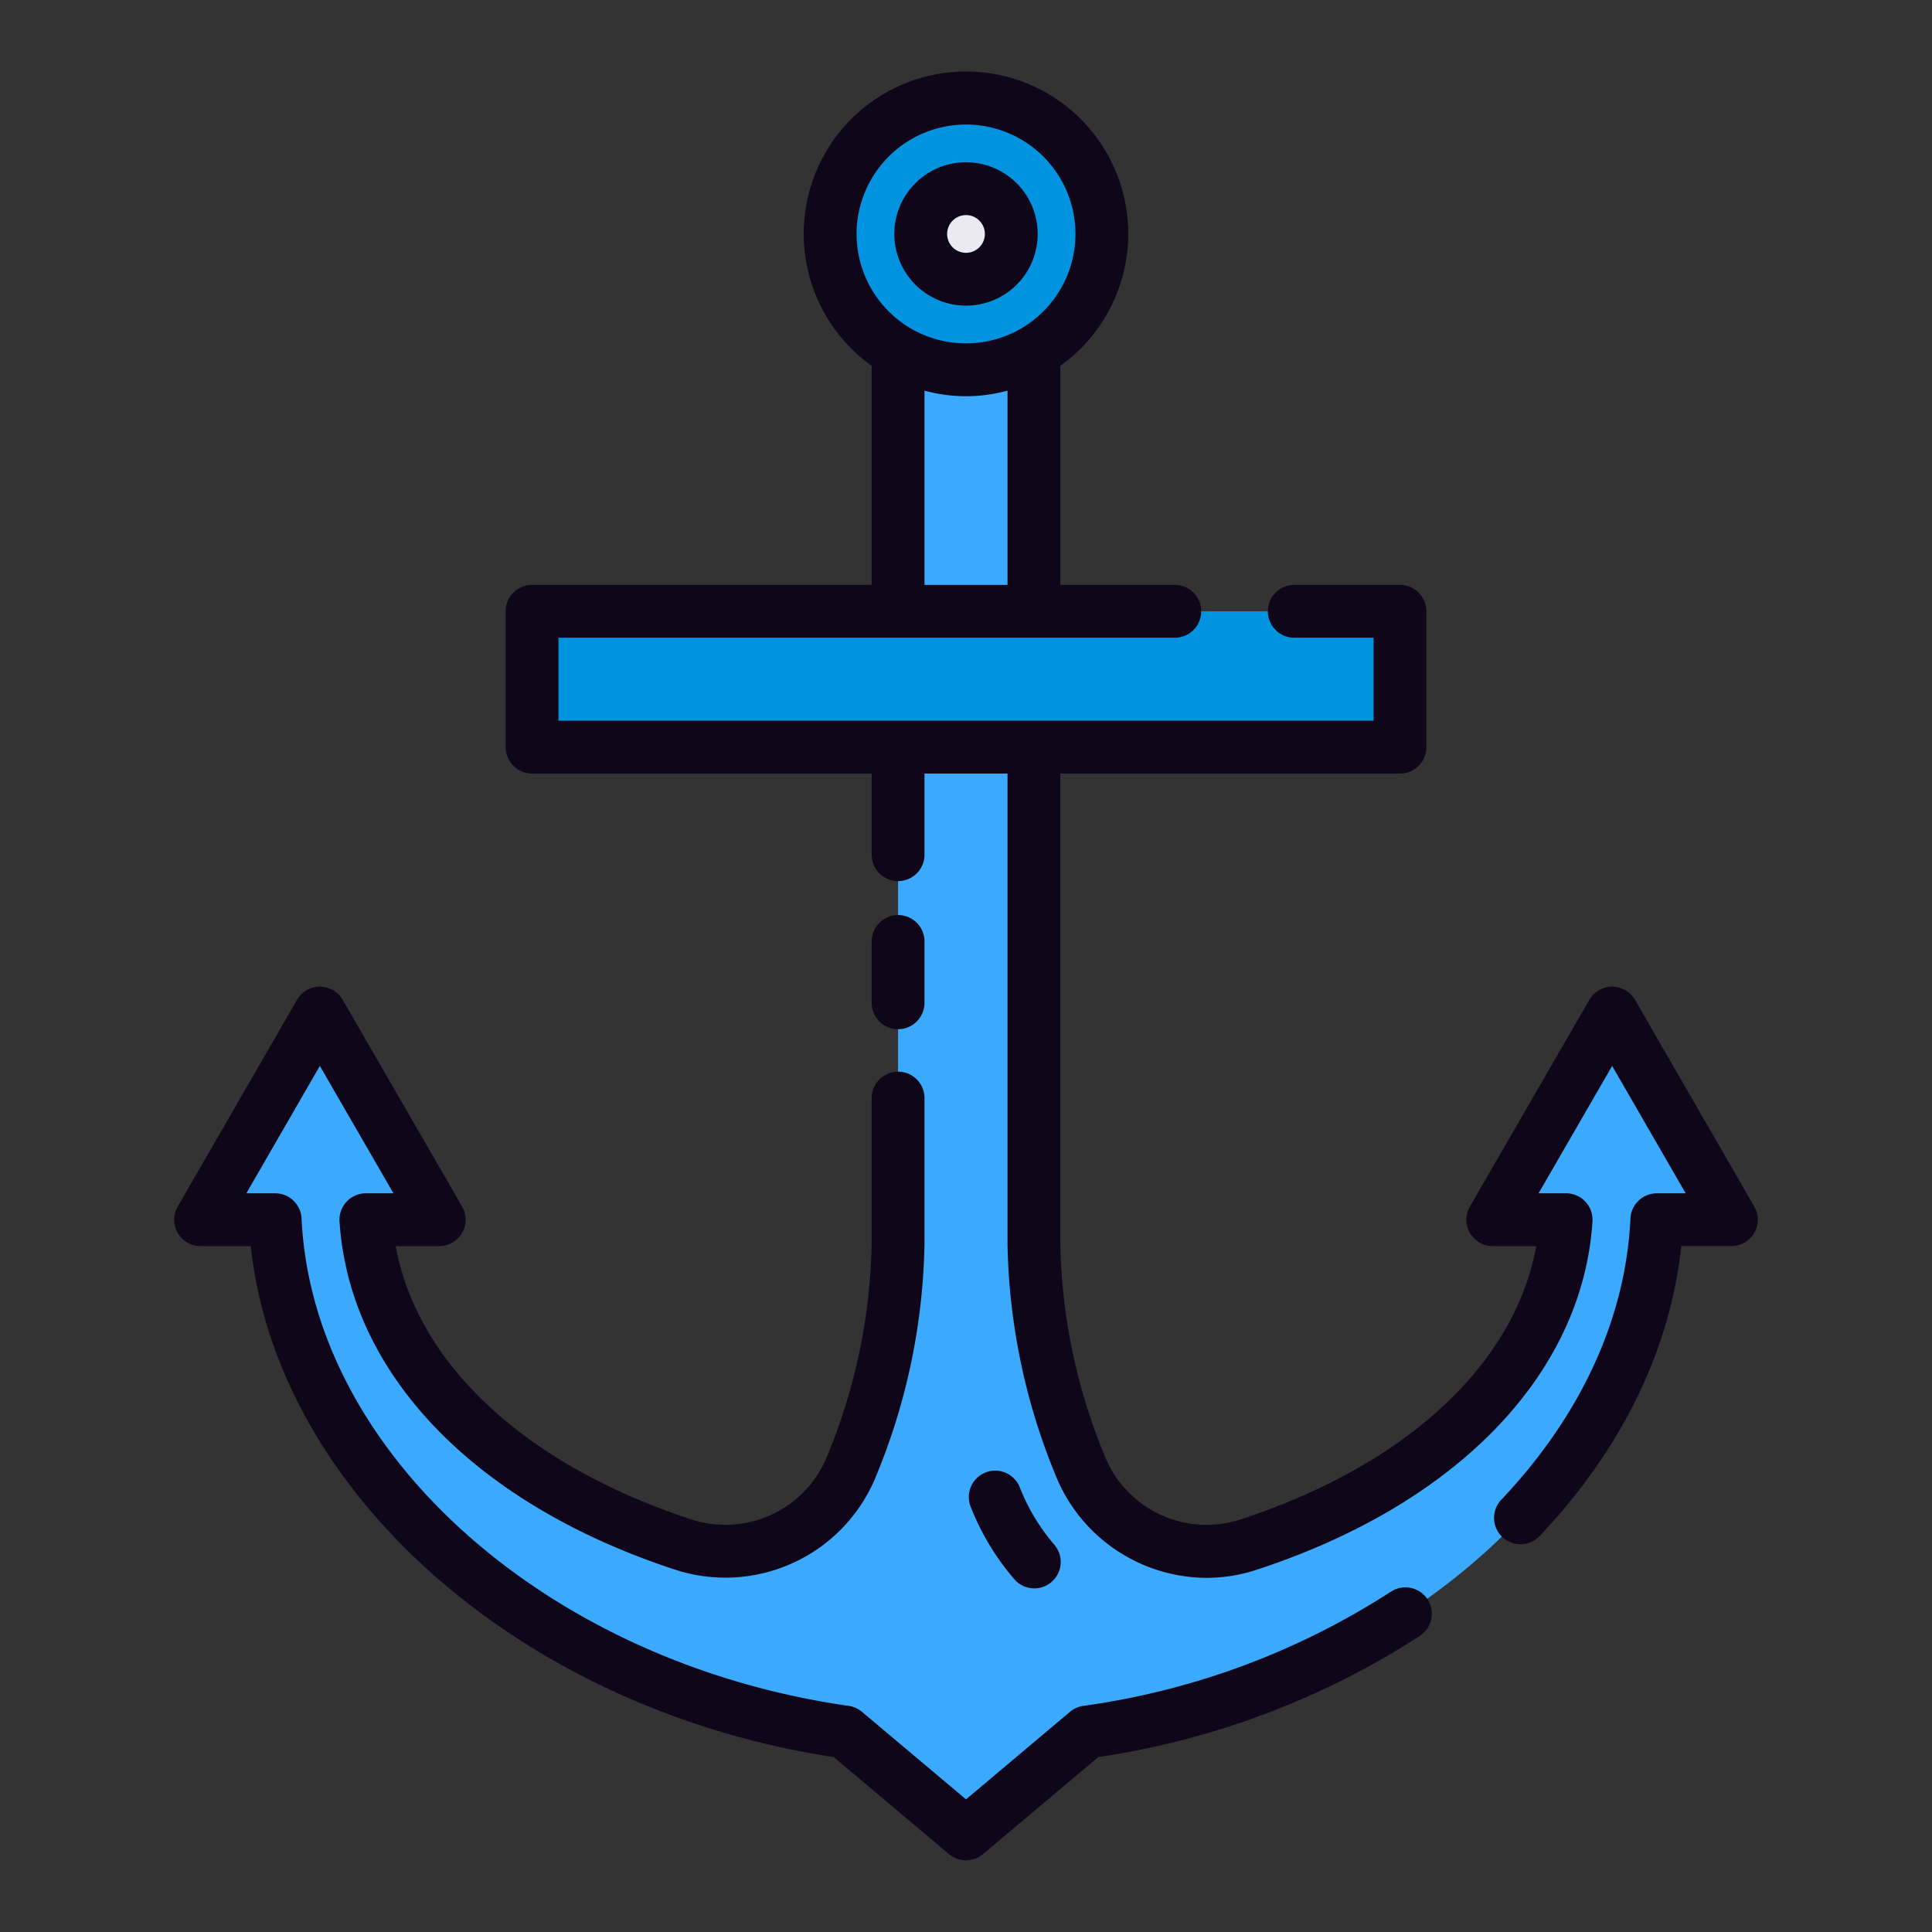 <svg height="512" viewBox="0 0 128 128" width="512" xmlns="http://www.w3.org/2000/svg"><rect x="0" y="0" width="128" height="128" fill="#333333" stroke="none"/><g><g><path d="m106.808 67.12-7.908 13.692h4.859c-.64 9.82-9.015 17.6-21.092 21.538a9.016 9.016 0 0 1 -11.148-5.356 40.625 40.625 0 0 1 -3.019-14.619v-60.375h-9v60.375a40.625 40.625 0 0 1 -3.022 14.619 9.016 9.016 0 0 1 -11.148 5.356c-12.077-3.936-20.452-11.718-21.092-21.538h4.862l-7.908-13.692-7.9 13.692h4.946c.761 16.137 16.549 30.907 37.75 33.943l8.012 6.745 8.017-6.745c21.2-3.036 36.989-17.806 37.75-33.943h4.946z" fill="#3ba9fd"/><g><circle cx="64" cy="15.5" fill="#0093df" r="9"/><circle cx="64" cy="15.5" fill="#eaeaf0" r="3"/></g><path d="m35.25 40.5h57.5v9h-57.5z" fill="#0093df"/></g><g fill="#100619"><path d="m116.226 79.936-7.9-13.69a1.749 1.749 0 0 0 -3.031 0l-7.909 13.69a1.75 1.75 0 0 0 1.514 2.624h2.883c-1.435 7.843-8.63 14.53-19.655 18.126a7.268 7.268 0 0 1 -8.98-4.334 38.557 38.557 0 0 1 -2.9-13.972v-31.13h22.5a1.75 1.75 0 0 0 1.752-1.75v-9a1.75 1.75 0 0 0 -1.75-1.75h-7a1.75 1.75 0 0 0 0 3.5h5.25v5.5h-54v-5.5h40.833a1.75 1.75 0 0 0 0-3.5h-7.583v-14.45c0-.02-.006-.04-.007-.061a10.75 10.75 0 1 0 -12.486 0c0 .021-.007.041-.007.061v14.45h-22.5a1.75 1.75 0 0 0 -1.75 1.75v9a1.75 1.75 0 0 0 1.75 1.75h22.5v5.375a1.75 1.75 0 0 0 3.5 0v-5.375h5.5v31.13a41.982 41.982 0 0 0 3.14 15.247 10.827 10.827 0 0 0 10.047 6.909 10.577 10.577 0 0 0 3.276-.522c13.3-4.338 21.634-12.97 22.293-23.09a1.749 1.749 0 0 0 -1.746-1.864h-1.827l4.876-8.44 4.871 8.44h-1.91a1.75 1.75 0 0 0 -1.749 1.668c-.309 6.586-3.255 13.017-8.519 18.594a1.75 1.75 0 1 0 2.545 2.4c5.408-5.731 8.615-12.324 9.343-19.165h3.32a1.75 1.75 0 0 0 1.516-2.624zm-52.226-71.686a7.25 7.25 0 1 1 -7.25 7.25 7.258 7.258 0 0 1 7.25-7.25zm-2.75 17.63a10.4 10.4 0 0 0 5.5 0v12.87h-5.5z"/><path d="m92.119 105.473a50.141 50.141 0 0 1 -20.348 7.545 1.747 1.747 0 0 0 -.878.393l-6.893 5.801-6.893-5.8a1.747 1.747 0 0 0 -.878-.393c-19.934-2.849-35.518-16.731-36.25-32.29a1.75 1.75 0 0 0 -1.749-1.669h-1.91l4.871-8.44 4.876 8.44h-1.827a1.749 1.749 0 0 0 -1.746 1.864c.659 10.12 8.993 18.752 22.294 23.09a10.771 10.771 0 0 0 13.321-6.385 41.982 41.982 0 0 0 3.141-15.249v-9.63a1.75 1.75 0 0 0 -3.5 0v9.63a38.548 38.548 0 0 1 -2.9 13.973 7.273 7.273 0 0 1 -8.978 4.334c-11.025-3.597-18.22-10.287-19.655-18.127h2.883a1.75 1.75 0 0 0 1.515-2.625l-7.909-13.69a1.749 1.749 0 0 0 -3.031 0l-7.9 13.69a1.75 1.75 0 0 0 1.515 2.625h3.321c1.766 16.387 17.993 30.709 38.622 33.849l7.64 6.43a1.751 1.751 0 0 0 2.254 0l7.64-6.43a53.571 53.571 0 0 0 21.274-8.009 1.75 1.75 0 1 0 -1.922-2.924z"/><path d="m59.5 68.188a1.75 1.75 0 0 0 1.75-1.75v-4.063a1.75 1.75 0 0 0 -3.5 0v4.063a1.75 1.75 0 0 0 1.75 1.75z"/><path d="m68.525 105.233a1.749 1.749 0 0 0 1.328-2.889 13.239 13.239 0 0 1 -2.288-3.8 1.749 1.749 0 1 0 -3.257 1.278 16.742 16.742 0 0 0 2.888 4.8 1.748 1.748 0 0 0 1.329.611z"/><path d="m64 20.25a4.75 4.75 0 1 0 -4.75-4.75 4.756 4.756 0 0 0 4.75 4.75zm0-6a1.25 1.25 0 1 1 -1.25 1.25 1.252 1.252 0 0 1 1.25-1.25z"/></g></g></svg>
